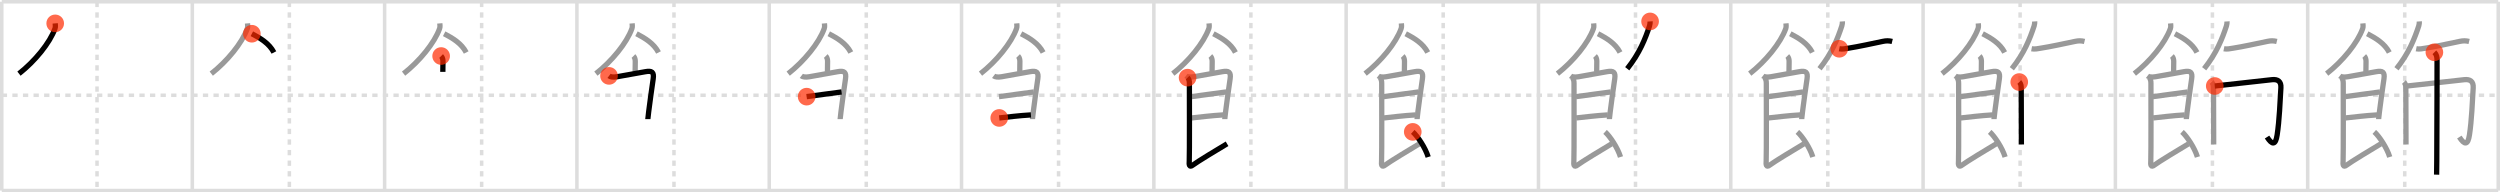 <svg width="1417px" height="109px" viewBox="0 0 1417 109" xmlns="http://www.w3.org/2000/svg" xmlns:xlink="http://www.w3.org/1999/xlink" xml:space="preserve" version="1.1"  baseProfile="full">
<line x1="1" y1="1" x2="1416" y2="1" style="stroke:#ddd;stroke-width:2" />
<line x1="1" y1="1" x2="1" y2="108" style="stroke:#ddd;stroke-width:2" />
<line x1="1" y1="108" x2="1416" y2="108" style="stroke:#ddd;stroke-width:2" />
<line x1="1416" y1="1" x2="1416" y2="108" style="stroke:#ddd;stroke-width:2" />
<line x1="109" y1="1" x2="109" y2="108" style="stroke:#ddd;stroke-width:2" />
<line x1="218" y1="1" x2="218" y2="108" style="stroke:#ddd;stroke-width:2" />
<line x1="327" y1="1" x2="327" y2="108" style="stroke:#ddd;stroke-width:2" />
<line x1="436" y1="1" x2="436" y2="108" style="stroke:#ddd;stroke-width:2" />
<line x1="545" y1="1" x2="545" y2="108" style="stroke:#ddd;stroke-width:2" />
<line x1="654" y1="1" x2="654" y2="108" style="stroke:#ddd;stroke-width:2" />
<line x1="763" y1="1" x2="763" y2="108" style="stroke:#ddd;stroke-width:2" />
<line x1="872" y1="1" x2="872" y2="108" style="stroke:#ddd;stroke-width:2" />
<line x1="981" y1="1" x2="981" y2="108" style="stroke:#ddd;stroke-width:2" />
<line x1="1090" y1="1" x2="1090" y2="108" style="stroke:#ddd;stroke-width:2" />
<line x1="1199" y1="1" x2="1199" y2="108" style="stroke:#ddd;stroke-width:2" />
<line x1="1308" y1="1" x2="1308" y2="108" style="stroke:#ddd;stroke-width:2" />
<line x1="1" y1="54" x2="1416" y2="54" style="stroke:#ddd;stroke-width:2;stroke-dasharray:3 3" />
<line x1="55" y1="1" x2="55" y2="108" style="stroke:#ddd;stroke-width:2;stroke-dasharray:3 3" />
<line x1="164" y1="1" x2="164" y2="108" style="stroke:#ddd;stroke-width:2;stroke-dasharray:3 3" />
<line x1="273" y1="1" x2="273" y2="108" style="stroke:#ddd;stroke-width:2;stroke-dasharray:3 3" />
<line x1="382" y1="1" x2="382" y2="108" style="stroke:#ddd;stroke-width:2;stroke-dasharray:3 3" />
<line x1="491" y1="1" x2="491" y2="108" style="stroke:#ddd;stroke-width:2;stroke-dasharray:3 3" />
<line x1="600" y1="1" x2="600" y2="108" style="stroke:#ddd;stroke-width:2;stroke-dasharray:3 3" />
<line x1="709" y1="1" x2="709" y2="108" style="stroke:#ddd;stroke-width:2;stroke-dasharray:3 3" />
<line x1="818" y1="1" x2="818" y2="108" style="stroke:#ddd;stroke-width:2;stroke-dasharray:3 3" />
<line x1="927" y1="1" x2="927" y2="108" style="stroke:#ddd;stroke-width:2;stroke-dasharray:3 3" />
<line x1="1036" y1="1" x2="1036" y2="108" style="stroke:#ddd;stroke-width:2;stroke-dasharray:3 3" />
<line x1="1145" y1="1" x2="1145" y2="108" style="stroke:#ddd;stroke-width:2;stroke-dasharray:3 3" />
<line x1="1254" y1="1" x2="1254" y2="108" style="stroke:#ddd;stroke-width:2;stroke-dasharray:3 3" />
<line x1="1363" y1="1" x2="1363" y2="108" style="stroke:#ddd;stroke-width:2;stroke-dasharray:3 3" />
<path d="M31.29,13.25c0.06,0.73,0.23,1.95-0.12,2.93c-2.88,8.14-11.44,18.55-20.42,25.57" style="fill:none;stroke:black;stroke-width:3" />
<circle cx="31.29" cy="13.25" r="5" stroke-width="0" fill="#FF2A00" opacity="0.7" />
<path d="M140.29,13.25c0.06,0.73,0.23,1.95-0.12,2.93c-2.88,8.14-11.44,18.55-20.42,25.57" style="fill:none;stroke:#999;stroke-width:3" />
<path d="M142.75,19.12c4.71,2.45,9.84,5.45,12.5,10.62" style="fill:none;stroke:black;stroke-width:3" />
<circle cx="142.75" cy="19.12" r="5" stroke-width="0" fill="#FF2A00" opacity="0.7" />
<path d="M249.29,13.25c0.06,0.73,0.23,1.95-0.12,2.93c-2.88,8.14-11.44,18.55-20.42,25.57" style="fill:none;stroke:#999;stroke-width:3" />
<path d="M251.75,19.12c4.71,2.45,9.84,5.45,12.5,10.62" style="fill:none;stroke:#999;stroke-width:3" />
<path d="M250.04,31.76c0.85,0.85,1.03,2.13,1.03,3.07c0,2.79-0.07,3.51-0.07,5.92" style="fill:none;stroke:black;stroke-width:3" />
<circle cx="250.04" cy="31.76" r="5" stroke-width="0" fill="#FF2A00" opacity="0.7" />
<path d="M358.29,13.25c0.06,0.73,0.23,1.95-0.12,2.93c-2.88,8.14-11.44,18.55-20.42,25.57" style="fill:none;stroke:#999;stroke-width:3" />
<path d="M360.75,19.12c4.71,2.45,9.84,5.45,12.5,10.62" style="fill:none;stroke:#999;stroke-width:3" />
<path d="M359.04,31.76c0.85,0.85,1.03,2.13,1.03,3.07c0,2.79-0.07,3.51-0.07,5.92" style="fill:none;stroke:#999;stroke-width:3" />
<path d="M345.2,43.01c0.8,0.61,2.3,0.86,4.51,0.49c5.01-0.84,12.67-2.25,16.19-2.88c3.6-0.64,4.88,0.23,4.34,4c-0.74,5.14-1.96,13.68-2.56,18.65c-0.29,2.42-0.48,4.08-0.48,4.26" style="fill:none;stroke:black;stroke-width:3" />
<circle cx="345.2" cy="43.01" r="5" stroke-width="0" fill="#FF2A00" opacity="0.7" />
<path d="M467.29,13.25c0.06,0.73,0.23,1.95-0.12,2.93c-2.88,8.14-11.44,18.55-20.42,25.57" style="fill:none;stroke:#999;stroke-width:3" />
<path d="M469.75,19.12c4.71,2.45,9.84,5.45,12.5,10.62" style="fill:none;stroke:#999;stroke-width:3" />
<path d="M468.04,31.76c0.85,0.85,1.03,2.13,1.03,3.07c0,2.79-0.07,3.51-0.07,5.92" style="fill:none;stroke:#999;stroke-width:3" />
<path d="M454.2,43.01c0.8,0.61,2.3,0.86,4.51,0.49c5.01-0.84,12.67-2.25,16.19-2.88c3.6-0.64,4.88,0.23,4.34,4c-0.74,5.14-1.96,13.68-2.56,18.65c-0.29,2.42-0.48,4.08-0.48,4.26" style="fill:none;stroke:#999;stroke-width:3" />
<path d="M457.21,54.78c6.17-0.78,14.54-2.03,19.78-2.66" style="fill:none;stroke:black;stroke-width:3" />
<circle cx="457.21" cy="54.78" r="5" stroke-width="0" fill="#FF2A00" opacity="0.7" />
<path d="M576.29,13.25c0.06,0.73,0.23,1.95-0.12,2.93c-2.88,8.14-11.44,18.55-20.42,25.57" style="fill:none;stroke:#999;stroke-width:3" />
<path d="M578.75,19.12c4.71,2.45,9.84,5.45,12.5,10.62" style="fill:none;stroke:#999;stroke-width:3" />
<path d="M577.04,31.76c0.85,0.85,1.03,2.13,1.03,3.07c0,2.79-0.07,3.51-0.07,5.92" style="fill:none;stroke:#999;stroke-width:3" />
<path d="M563.2,43.01c0.8,0.61,2.3,0.86,4.51,0.49c5.01-0.84,12.67-2.25,16.19-2.88c3.6-0.64,4.88,0.23,4.34,4c-0.74,5.14-1.96,13.68-2.56,18.65c-0.29,2.42-0.48,4.08-0.48,4.26" style="fill:none;stroke:#999;stroke-width:3" />
<path d="M566.21,54.78c6.17-0.78,14.54-2.03,19.78-2.66" style="fill:none;stroke:#999;stroke-width:3" />
<path d="M566.37,66.85c4.11-0.43,11.38-1.35,17.96-1.72" style="fill:none;stroke:black;stroke-width:3" />
<circle cx="566.37" cy="66.85" r="5" stroke-width="0" fill="#FF2A00" opacity="0.7" />
<path d="M685.29,13.25c0.06,0.73,0.23,1.95-0.12,2.93c-2.88,8.14-11.44,18.55-20.42,25.57" style="fill:none;stroke:#999;stroke-width:3" />
<path d="M687.75,19.12c4.71,2.45,9.84,5.45,12.5,10.62" style="fill:none;stroke:#999;stroke-width:3" />
<path d="M686.04,31.76c0.85,0.85,1.03,2.13,1.03,3.07c0,2.79-0.07,3.51-0.07,5.92" style="fill:none;stroke:#999;stroke-width:3" />
<path d="M672.2,43.01c0.8,0.61,2.3,0.86,4.51,0.49c5.01-0.84,12.67-2.25,16.19-2.88c3.6-0.64,4.88,0.23,4.34,4c-0.74,5.14-1.96,13.68-2.56,18.65c-0.29,2.42-0.48,4.08-0.48,4.26" style="fill:none;stroke:#999;stroke-width:3" />
<path d="M675.21,54.78c6.17-0.78,14.54-2.03,19.78-2.66" style="fill:none;stroke:#999;stroke-width:3" />
<path d="M675.37,66.85c4.11-0.43,11.38-1.35,17.96-1.72" style="fill:none;stroke:#999;stroke-width:3" />
<path d="M673.12,44.01c0.81,0.81,1.03,1.86,1.03,3.24c0,0.93,0.11,41.69-0.08,43.97c-0.17,2.07-0.03,3.97,2.01,2.37C678.11,91.98,691.25,84,695.5,81.5" style="fill:none;stroke:black;stroke-width:3" />
<circle cx="673.12" cy="44.01" r="5" stroke-width="0" fill="#FF2A00" opacity="0.7" />
<path d="M794.29,13.25c0.06,0.73,0.23,1.95-0.12,2.93c-2.88,8.14-11.44,18.55-20.42,25.57" style="fill:none;stroke:#999;stroke-width:3" />
<path d="M796.75,19.12c4.71,2.45,9.84,5.45,12.5,10.62" style="fill:none;stroke:#999;stroke-width:3" />
<path d="M795.04,31.76c0.85,0.85,1.03,2.13,1.03,3.07c0,2.79-0.07,3.51-0.07,5.92" style="fill:none;stroke:#999;stroke-width:3" />
<path d="M781.2,43.01c0.8,0.61,2.3,0.86,4.51,0.49c5.01-0.84,12.67-2.25,16.19-2.88c3.6-0.64,4.88,0.23,4.34,4c-0.74,5.14-1.96,13.68-2.56,18.65c-0.29,2.42-0.48,4.08-0.48,4.26" style="fill:none;stroke:#999;stroke-width:3" />
<path d="M784.21,54.78c6.17-0.78,14.54-2.03,19.78-2.66" style="fill:none;stroke:#999;stroke-width:3" />
<path d="M784.37,66.85c4.11-0.43,11.38-1.35,17.96-1.72" style="fill:none;stroke:#999;stroke-width:3" />
<path d="M782.12,44.01c0.81,0.81,1.03,1.86,1.03,3.24c0,0.93,0.11,41.69-0.08,43.97c-0.17,2.07-0.03,3.97,2.01,2.37C787.11,91.98,800.25,84,804.5,81.5" style="fill:none;stroke:#999;stroke-width:3" />
<path d="M800.75,74.75c2.78,2.47,7.16,9.04,8.75,14.25" style="fill:none;stroke:black;stroke-width:3" />
<circle cx="800.75" cy="74.75" r="5" stroke-width="0" fill="#FF2A00" opacity="0.7" />
<path d="M903.29,13.25c0.06,0.73,0.23,1.95-0.12,2.93c-2.88,8.14-11.44,18.55-20.42,25.57" style="fill:none;stroke:#999;stroke-width:3" />
<path d="M905.75,19.12c4.71,2.45,9.84,5.45,12.5,10.62" style="fill:none;stroke:#999;stroke-width:3" />
<path d="M904.04,31.76c0.85,0.85,1.03,2.13,1.03,3.07c0,2.79-0.07,3.51-0.07,5.92" style="fill:none;stroke:#999;stroke-width:3" />
<path d="M890.2,43.01c0.8,0.61,2.3,0.86,4.51,0.49c5.01-0.84,12.67-2.25,16.19-2.88c3.6-0.64,4.88,0.23,4.34,4c-0.74,5.14-1.96,13.68-2.56,18.65c-0.29,2.42-0.48,4.08-0.48,4.26" style="fill:none;stroke:#999;stroke-width:3" />
<path d="M893.21,54.78c6.17-0.78,14.54-2.03,19.78-2.66" style="fill:none;stroke:#999;stroke-width:3" />
<path d="M893.37,66.85c4.11-0.43,11.38-1.35,17.96-1.72" style="fill:none;stroke:#999;stroke-width:3" />
<path d="M891.12,44.01c0.81,0.81,1.03,1.86,1.03,3.24c0,0.93,0.11,41.69-0.08,43.97c-0.17,2.07-0.03,3.97,2.01,2.37C896.11,91.98,909.25,84,913.5,81.5" style="fill:none;stroke:#999;stroke-width:3" />
<path d="M909.75,74.75c2.78,2.47,7.16,9.04,8.75,14.25" style="fill:none;stroke:#999;stroke-width:3" />
<path d="M935.27,12.14c0.04,0.63-0.04,1.67-0.32,2.54c-2.32,7.07-5.57,15.44-12.64,24.29" style="fill:none;stroke:black;stroke-width:3" />
<circle cx="935.27" cy="12.14" r="5" stroke-width="0" fill="#FF2A00" opacity="0.7" />
<path d="M1012.29,13.25c0.06,0.73,0.23,1.95-0.12,2.93c-2.88,8.14-11.44,18.55-20.42,25.57" style="fill:none;stroke:#999;stroke-width:3" />
<path d="M1014.75,19.12c4.71,2.45,9.84,5.45,12.5,10.62" style="fill:none;stroke:#999;stroke-width:3" />
<path d="M1013.04,31.76c0.85,0.85,1.03,2.13,1.03,3.07c0,2.79-0.07,3.51-0.07,5.92" style="fill:none;stroke:#999;stroke-width:3" />
<path d="M999.2,43.01c0.8,0.61,2.3,0.86,4.51,0.49c5.01-0.84,12.67-2.25,16.19-2.88c3.6-0.64,4.88,0.23,4.34,4c-0.74,5.14-1.96,13.68-2.56,18.65c-0.29,2.42-0.48,4.08-0.48,4.26" style="fill:none;stroke:#999;stroke-width:3" />
<path d="M1002.21,54.78c6.17-0.78,14.54-2.03,19.78-2.66" style="fill:none;stroke:#999;stroke-width:3" />
<path d="M1002.37,66.85c4.11-0.43,11.38-1.35,17.96-1.72" style="fill:none;stroke:#999;stroke-width:3" />
<path d="M1000.12,44.01c0.81,0.81,1.03,1.86,1.03,3.24c0,0.93,0.11,41.69-0.08,43.97c-0.17,2.07-0.03,3.97,2.01,2.37C1005.11,91.98,1018.25,84,1022.5,81.5" style="fill:none;stroke:#999;stroke-width:3" />
<path d="M1018.75,74.75c2.78,2.47,7.16,9.04,8.75,14.25" style="fill:none;stroke:#999;stroke-width:3" />
<path d="M1044.27,12.14c0.04,0.63-0.04,1.67-0.32,2.54c-2.32,7.07-5.57,15.44-12.64,24.29" style="fill:none;stroke:#999;stroke-width:3" />
<path d="M1042.5,27.64c1.88,0.36,3.63-0.09,5.38-0.36c5.12-0.78,13.57-2.63,19.27-3.82c1.96-0.41,3.42-0.43,5.35,0.04" style="fill:none;stroke:black;stroke-width:3" />
<circle cx="1042.5" cy="27.64" r="5" stroke-width="0" fill="#FF2A00" opacity="0.7" />
<path d="M1121.29,13.25c0.06,0.73,0.23,1.95-0.12,2.93c-2.88,8.14-11.44,18.55-20.42,25.57" style="fill:none;stroke:#999;stroke-width:3" />
<path d="M1123.75,19.12c4.71,2.45,9.84,5.45,12.5,10.62" style="fill:none;stroke:#999;stroke-width:3" />
<path d="M1122.04,31.76c0.85,0.85,1.03,2.13,1.03,3.07c0,2.79-0.07,3.51-0.07,5.92" style="fill:none;stroke:#999;stroke-width:3" />
<path d="M1108.2,43.01c0.8,0.61,2.3,0.86,4.51,0.49c5.01-0.84,12.67-2.25,16.19-2.88c3.6-0.64,4.88,0.23,4.34,4c-0.74,5.14-1.96,13.68-2.56,18.65c-0.29,2.42-0.48,4.08-0.48,4.26" style="fill:none;stroke:#999;stroke-width:3" />
<path d="M1111.21,54.78c6.17-0.78,14.54-2.03,19.78-2.66" style="fill:none;stroke:#999;stroke-width:3" />
<path d="M1111.37,66.85c4.11-0.43,11.38-1.35,17.96-1.72" style="fill:none;stroke:#999;stroke-width:3" />
<path d="M1109.12,44.01c0.81,0.81,1.03,1.86,1.03,3.24c0,0.93,0.11,41.69-0.08,43.97c-0.17,2.07-0.03,3.97,2.01,2.37C1114.11,91.98,1127.25,84,1131.5,81.5" style="fill:none;stroke:#999;stroke-width:3" />
<path d="M1127.75,74.75c2.78,2.47,7.16,9.04,8.75,14.25" style="fill:none;stroke:#999;stroke-width:3" />
<path d="M1153.27,12.14c0.04,0.63-0.04,1.67-0.32,2.54c-2.32,7.07-5.57,15.44-12.64,24.29" style="fill:none;stroke:#999;stroke-width:3" />
<path d="M1151.5,27.64c1.88,0.36,3.63-0.09,5.38-0.36c5.12-0.78,13.57-2.63,19.27-3.82c1.96-0.41,3.42-0.43,5.35,0.04" style="fill:none;stroke:#999;stroke-width:3" />
<path d="M1144.51,46.5c1.12,1.12,1.12,2.38,1.12,4.14c0,0.43,0.05,16.17,0.08,25.24c0.01,2.99,0.01,5.26,0.01,6.01" style="fill:none;stroke:black;stroke-width:3" />
<circle cx="1144.51" cy="46.5" r="5" stroke-width="0" fill="#FF2A00" opacity="0.7" />
<path d="M1230.29,13.25c0.06,0.73,0.23,1.95-0.12,2.93c-2.88,8.14-11.44,18.55-20.42,25.57" style="fill:none;stroke:#999;stroke-width:3" />
<path d="M1232.75,19.12c4.71,2.45,9.84,5.45,12.5,10.62" style="fill:none;stroke:#999;stroke-width:3" />
<path d="M1231.04,31.76c0.85,0.85,1.03,2.13,1.03,3.07c0,2.79-0.07,3.51-0.07,5.92" style="fill:none;stroke:#999;stroke-width:3" />
<path d="M1217.2,43.01c0.8,0.61,2.3,0.86,4.51,0.49c5.01-0.84,12.67-2.25,16.19-2.88c3.6-0.64,4.88,0.23,4.34,4c-0.74,5.14-1.96,13.68-2.56,18.65c-0.29,2.42-0.48,4.08-0.48,4.26" style="fill:none;stroke:#999;stroke-width:3" />
<path d="M1220.21,54.78c6.17-0.78,14.54-2.03,19.78-2.66" style="fill:none;stroke:#999;stroke-width:3" />
<path d="M1220.37,66.85c4.11-0.43,11.38-1.35,17.96-1.72" style="fill:none;stroke:#999;stroke-width:3" />
<path d="M1218.12,44.01c0.81,0.81,1.03,1.86,1.03,3.24c0,0.93,0.11,41.69-0.08,43.97c-0.17,2.07-0.03,3.97,2.01,2.37C1223.11,91.98,1236.25,84,1240.5,81.5" style="fill:none;stroke:#999;stroke-width:3" />
<path d="M1236.75,74.75c2.78,2.47,7.16,9.04,8.75,14.25" style="fill:none;stroke:#999;stroke-width:3" />
<path d="M1262.27,12.14c0.04,0.63-0.04,1.67-0.32,2.54c-2.32,7.07-5.57,15.44-12.64,24.29" style="fill:none;stroke:#999;stroke-width:3" />
<path d="M1260.5,27.64c1.88,0.36,3.63-0.09,5.38-0.36c5.12-0.78,13.57-2.63,19.27-3.82c1.96-0.41,3.42-0.43,5.35,0.04" style="fill:none;stroke:#999;stroke-width:3" />
<path d="M1253.51,46.5c1.12,1.12,1.12,2.38,1.12,4.14c0,0.43,0.05,16.17,0.08,25.24c0.01,2.99,0.01,5.26,0.01,6.01" style="fill:none;stroke:#999;stroke-width:3" />
<path d="M1255.32,48.75c2.69-0.22,25.46-2.86,32.44-3.59c3.29-0.35,5.27,0.96,5.05,4.59c-0.44,7.43-0.88,18.71-2.13,26.75c-0.9,5.82-2.73,5.82-5.73,1.19" style="fill:none;stroke:black;stroke-width:3" />
<circle cx="1255.32" cy="48.75" r="5" stroke-width="0" fill="#FF2A00" opacity="0.7" />
<path d="M1339.29,13.25c0.06,0.73,0.23,1.95-0.12,2.93c-2.88,8.14-11.44,18.55-20.42,25.57" style="fill:none;stroke:#999;stroke-width:3" />
<path d="M1341.75,19.12c4.71,2.45,9.84,5.45,12.5,10.62" style="fill:none;stroke:#999;stroke-width:3" />
<path d="M1340.04,31.76c0.85,0.85,1.03,2.13,1.03,3.07c0,2.79-0.07,3.51-0.07,5.92" style="fill:none;stroke:#999;stroke-width:3" />
<path d="M1326.2,43.01c0.8,0.61,2.3,0.86,4.51,0.49c5.01-0.84,12.67-2.25,16.19-2.88c3.6-0.64,4.88,0.23,4.34,4c-0.74,5.14-1.96,13.68-2.56,18.65c-0.29,2.42-0.48,4.08-0.48,4.26" style="fill:none;stroke:#999;stroke-width:3" />
<path d="M1329.21,54.78c6.17-0.78,14.54-2.03,19.78-2.66" style="fill:none;stroke:#999;stroke-width:3" />
<path d="M1329.37,66.85c4.11-0.43,11.38-1.35,17.96-1.72" style="fill:none;stroke:#999;stroke-width:3" />
<path d="M1327.12,44.01c0.81,0.81,1.03,1.86,1.03,3.24c0,0.93,0.11,41.69-0.08,43.97c-0.17,2.07-0.03,3.97,2.01,2.37C1332.11,91.98,1345.25,84,1349.5,81.5" style="fill:none;stroke:#999;stroke-width:3" />
<path d="M1345.75,74.75c2.78,2.47,7.16,9.04,8.75,14.25" style="fill:none;stroke:#999;stroke-width:3" />
<path d="M1371.27,12.14c0.04,0.63-0.04,1.67-0.32,2.54c-2.32,7.07-5.57,15.44-12.64,24.29" style="fill:none;stroke:#999;stroke-width:3" />
<path d="M1369.5,27.64c1.88,0.36,3.63-0.09,5.38-0.36c5.12-0.78,13.57-2.63,19.27-3.82c1.96-0.41,3.42-0.43,5.35,0.04" style="fill:none;stroke:#999;stroke-width:3" />
<path d="M1362.51,46.5c1.12,1.12,1.12,2.38,1.12,4.14c0,0.43,0.05,16.17,0.08,25.24c0.01,2.99,0.01,5.26,0.01,6.01" style="fill:none;stroke:#999;stroke-width:3" />
<path d="M1364.32,48.75c2.69-0.22,25.46-2.86,32.44-3.59c3.29-0.35,5.27,0.96,5.05,4.59c-0.44,7.43-0.88,18.71-2.13,26.75c-0.9,5.82-2.73,5.82-5.73,1.19" style="fill:none;stroke:#999;stroke-width:3" />
<path d="M1379.81,29.63c1.28,1.28,1.51,2.74,1.51,4.5c0,0.74-0.02,39.56-0.16,57.12c-0.03,3.92-0.06,6.73-0.09,7.75" style="fill:none;stroke:black;stroke-width:3" />
<circle cx="1379.81" cy="29.63" r="5" stroke-width="0" fill="#FF2A00" opacity="0.7" />
</svg>
